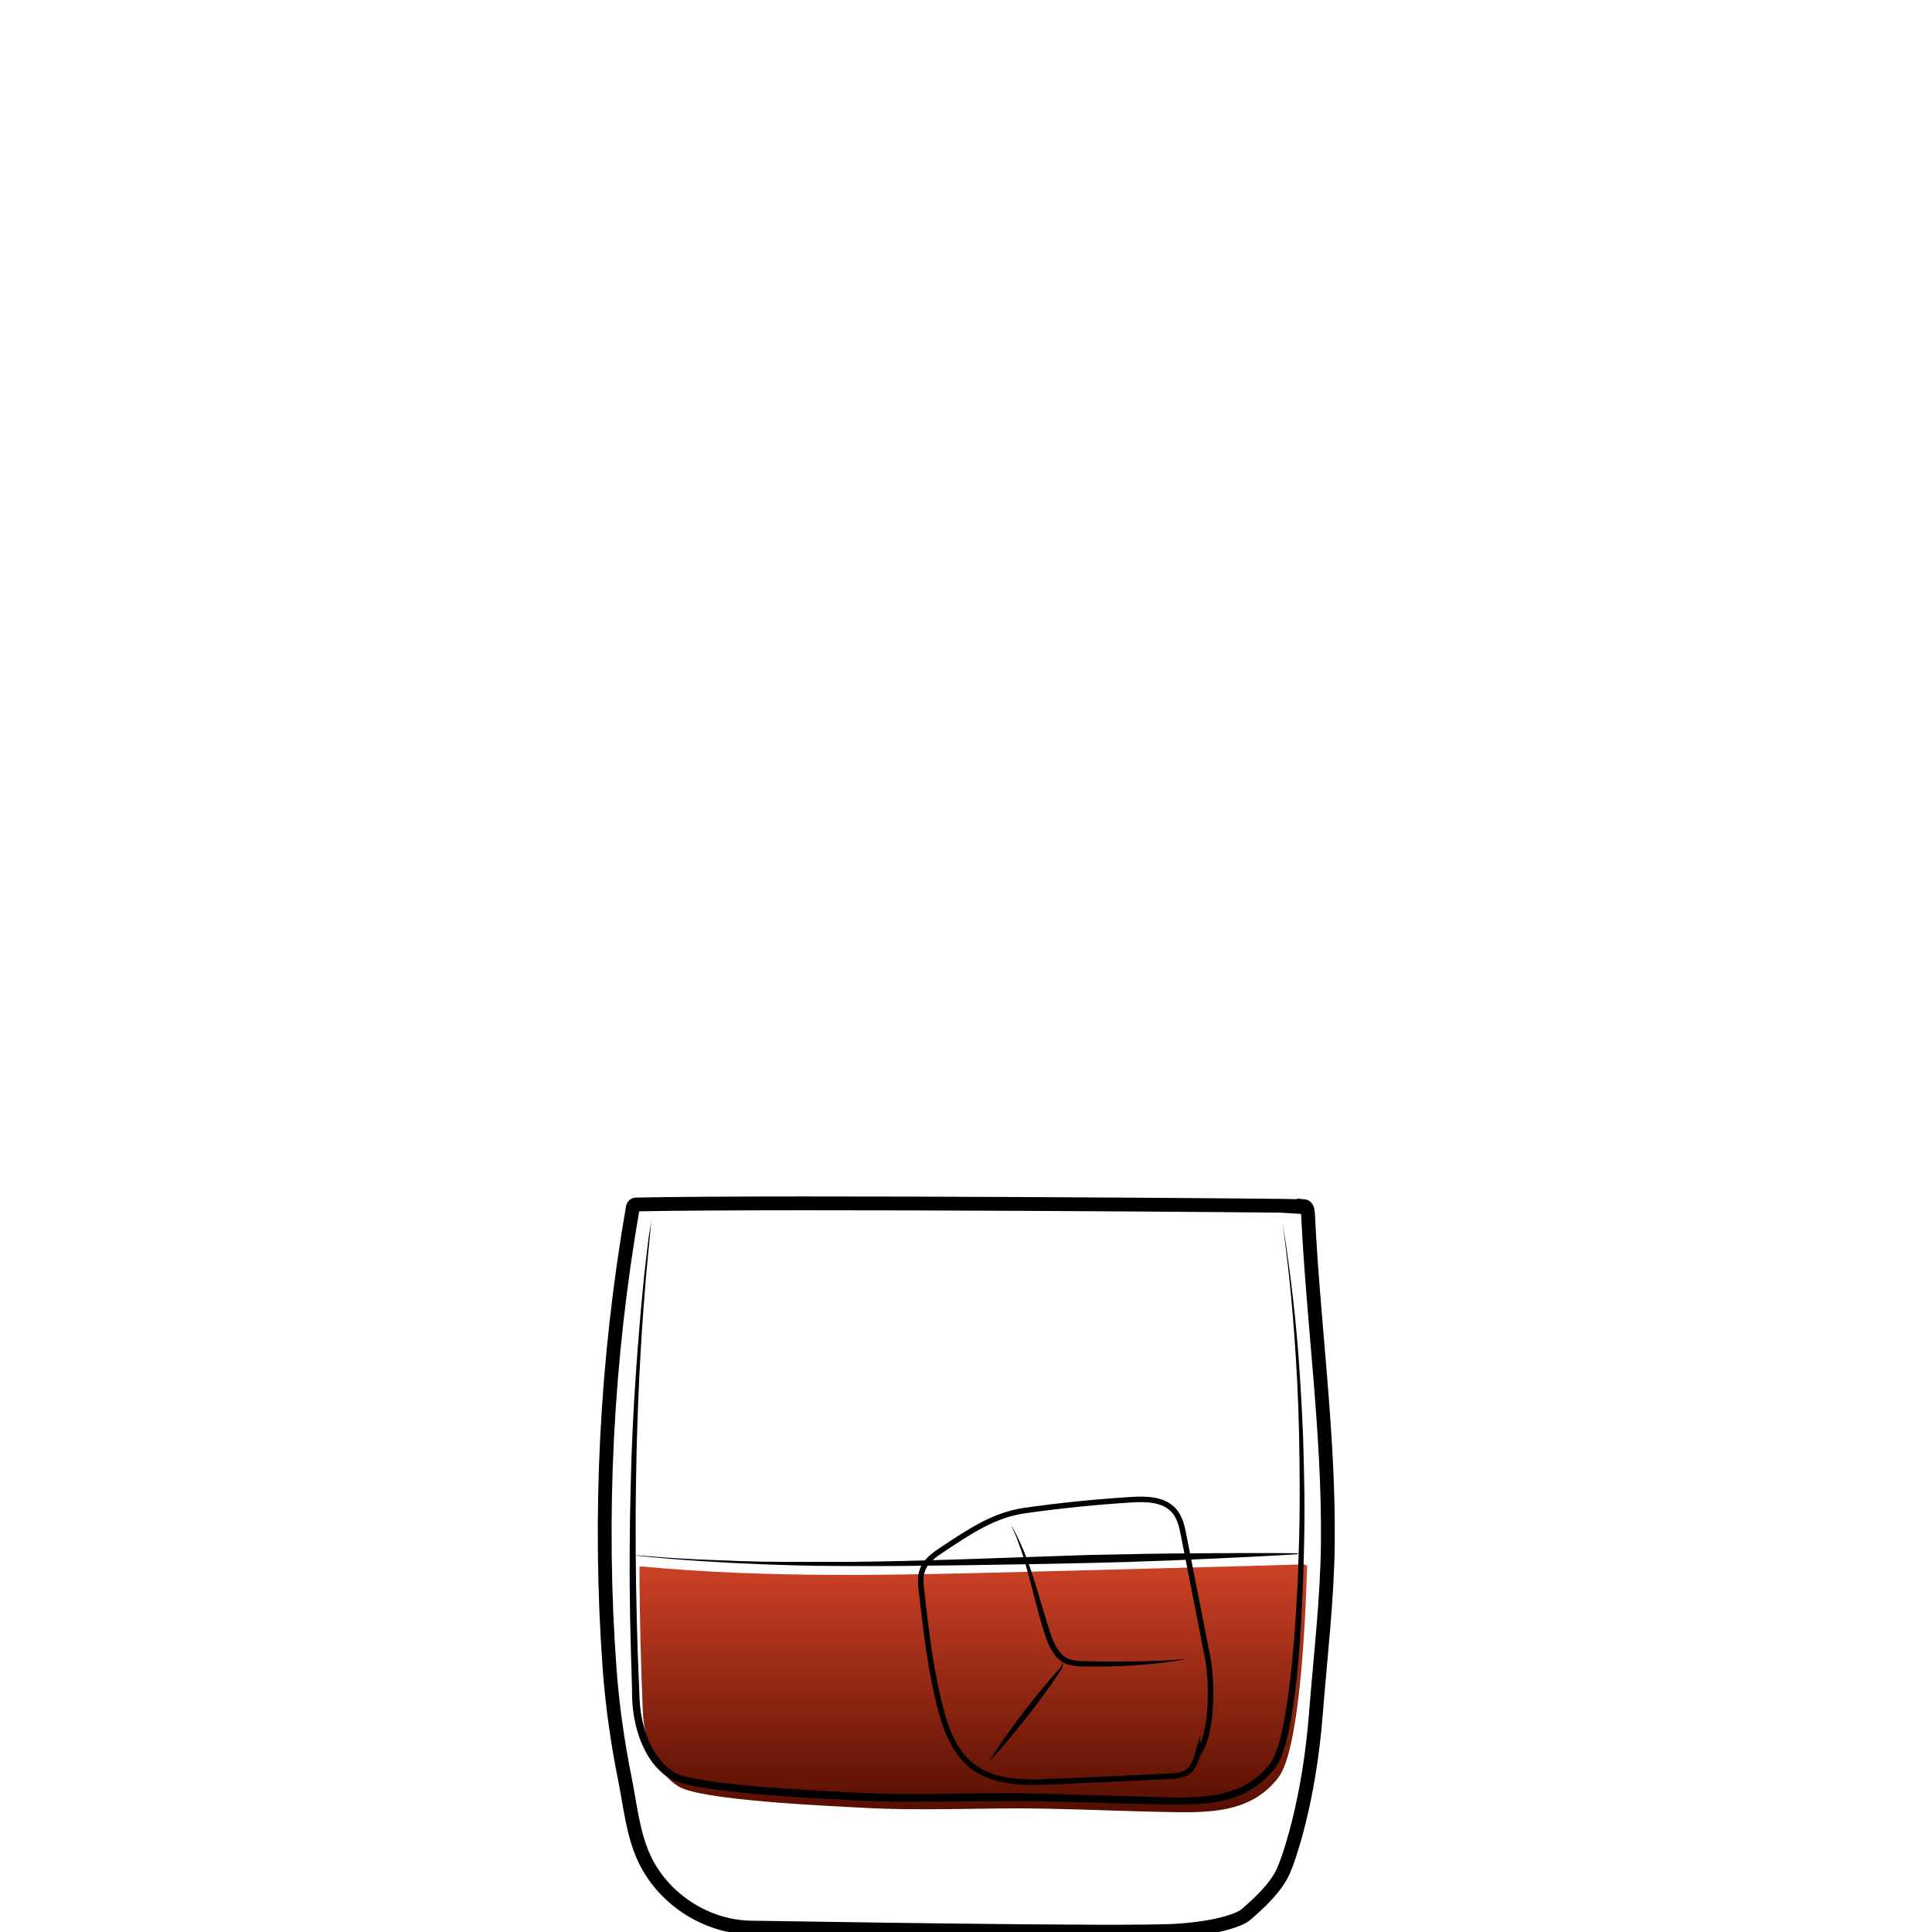 <svg id="Layer_1" xmlns="http://www.w3.org/2000/svg" viewBox="0 0 700 700"><style>.st0,.st1{fill:none}.st1{stroke:#000;stroke-width:5;stroke-miterlimit:10}.st2{opacity:.9;fill:url(#SVGID_1_)}.st3{fill:url(#SVGID_2_)}.st4{fill:none;stroke:#000;stroke-width:2;stroke-miterlimit:10}</style><path class="st0" d="M0 0h700v700H0z"/><path class="st1" d="M6708.6-568.1c.3 38.5.2 82.4-5.7 120.5-2.3 14.7-3.7 31.7-10.6 44.9-9.4 17.9-18.6 35.9-34 49.5-5.5 4.9-11.5 9.2-17.9 12.8-4.2 2.3-15.3 5.1-15.9 10.8-.4 3.6 3.8 5.7 6.9 7.6 6.9 4.3 10.9 12.3 11.6 20.4 1.5 15.4-5.6 30.7-18.9 38.8-.8.5-1.6 1-1.9 1.8-.7 2.1 2.1 3.4 4.2 3.8 12.1 2.1 24 5 35.7 8.7 7.7 2.4 24.3 10.6 12 18.5-7.7 4.9-17 6.2-26 7.3-24.7 3.1-49.7 6.2-74.5 3.9-5.6-.5-11.2-1.4-16.8-2.2l-22.5-3.3c-5.3-.8-11.8-2.7-12.7-7.9-1.7-10.2 16.6-15.1 23.6-17.2 4.9-1.5 36.5-4.6 35.6-9.3-.5-2.4-2.8-3.9-4.8-5.4-8.9-6.4-15-16.4-16.6-27.2-1.6-10.8 1.3-22.2 7.9-30.9 2.2-2.9 4.9-6 4.4-9.6-.2-1.5-1-2.9-2-4.1-5.1-6.7-15.9-9.5-22.8-14.7-7.9-6-15.2-12.8-21.6-20.4-12.5-14.5-22.1-31.5-27.6-49.9-5.2-17.2-6.9-35.3-8.2-53.2-2.3-31-3.6-62-3.8-93.1 20.2-2.4 42-1.8 62.4-1.4 52.8 1.1 160.5-1.6 160.5.5z"/><path d="M6582-253.2v1.9c0 .6.1 1.3.6 1.9.4.6 1.2.8 2.2.8 2.1-.1 4.5-.2 7.1-.2 1.3 0 2.7-.1 4-.1 1.4-.1 2.8-.1 4.1-.2 1.4-.1 2.8-.1 4.1-.2 1.4-.1 2.7-.1 4-.2 2.6-.1 5-.2 7.1-.3 2-.1 3.7-.6 4.6-1.3.4-.4.7-.8.8-1.1.1-.3.2-.5.2-.5v.5c-.1.3-.2.8-.6 1.3-.4.5-1.1 1-1.9 1.4-.8.4-1.8.7-2.8.8-2.1.4-4.5.7-7.1.9-1.3.1-2.7.3-4 .4-1.4.1-2.8.2-4.2.2-1.4 0-2.8.1-4.2.1h-4.1c-2.6-.1-5.1-.2-7.2-.4-.5-.1-1.1-.1-1.6-.4-.5-.3-.9-.7-1.1-1.1-.4-.9-.4-1.7-.3-2.3.1-.6.2-1.1.3-1.4-.1-.3 0-.5 0-.5zm-.4-84.6s.6.2 1.6.5c.5.2 1.2.3 1.9.5s1.6.4 2.4.5c.9.2 1.9.3 2.9.5 1 .1 2.1.2 3.3.3 1.1.1 2.3.1 3.5.2h3.6c1.2 0 2.5 0 3.7-.1 1.2 0 2.4-.1 3.6-.1 2.3-.1 4.5-.1 6.3-.3 1.8-.2 3.2-.6 4.1-1.2.4-.3.8-.6 1-.8l.3-.3s-.1.1-.2.4c-.2.3-.4.6-.8 1-.8.8-2.3 1.6-4.2 2-.9.2-2 .4-3 .5-1.1.1-2.2.3-3.3.4l-3.6.3c-1.2.1-2.5.1-3.7.2-1.3 0-2.5 0-3.7-.1-.6 0-1.2-.1-1.8-.1-.6-.1-1.2-.1-1.8-.2-1.2-.1-2.3-.4-3.4-.6-.5-.1-1-.3-1.5-.4-.5-.2-1-.3-1.4-.4-1.8-.6-3.2-1.3-4.2-1.8-1-.6-1.6-.9-1.6-.9zm-50.1 102.1l.3.3c.2.2.5.4 1 .6.9.5 2.3 1 4.2 1.4 1.9.4 4.2.7 6.8 1.1 2.6.4 5.6.7 8.9 1.1 3.3.3 6.8.7 10.6 1 3.7.3 7.7.5 11.8.7 8.2.3 17 .5 25.7.6 4.4.1 8.8.1 13.1.2 4.3 0 8.5.1 12.6 0s8-.4 11.7-.8c3.7-.5 7.2-1.1 10.4-1.7 6.4-1.4 11.6-3 15.2-4.3 1.8-.7 3.2-1.2 4.2-1.6l1.5-.6s-.5.2-1.4.7c-.9.4-2.3 1.1-4.1 1.8-3.5 1.5-8.7 3.5-15.1 5.1-6.4 1.6-14.1 2.9-22.3 3.2-4.1.2-8.4.2-12.7.2-4.3 0-8.7-.1-13.1-.1-4.4-.1-8.8-.2-13.1-.3-4.3-.1-8.6-.4-12.7-.6-4.1-.3-8.1-.6-11.8-1-3.8-.4-7.3-.8-10.6-1.3-1.6-.3-3.2-.5-4.7-.7-1.5-.3-2.9-.5-4.2-.8-2.6-.5-4.9-1-6.8-1.5-1.9-.5-3.3-1.1-4.1-1.7-.4-.3-.7-.5-.9-.7-.3-.2-.4-.3-.4-.3z"/><linearGradient id="SVGID_1_" gradientUnits="userSpaceOnUse" x1="6498.813" y1="-446.236" x2="6704.691" y2="-446.236"><stop offset=".018" stop-color="#801fe3"/><stop offset="1" stop-color="#b7a7ff"/></linearGradient><path class="st2" d="M6498.8-539.9c1.4 24.4 2.7 48.8 4.1 73.2.4 7.9.9 15.9 2.2 23.7 1.8 11.1 5.4 21.8 8.9 32.5 3 9.1 6 18.2 11.1 26.3 17.8 28.1 51.5 32.7 81.9 31.3 10.6-.5 21.3-1.5 31.5-4.7 66.9-21.3 65.2-117 66.1-172.7 0-2.6.1-5.1.1-7.7-68.7 2.2-137.5 4-205.9-1.9z"/><path d="M6493.7-559.6s.6 8.1 1.5 22.2c.5 7.1 1 15.6 1.7 25.5.6 9.8 1.4 20.9 2.1 33.1.4 6.1.7 12.4 1.3 18.9.5 6.5 1.4 13.2 3 19.9 1.6 6.7 3.7 13.5 6 20.4 2.4 6.9 4.5 14 7.5 20.9.8 1.7 1.5 3.4 2.4 5.1.9 1.6 1.8 3.3 2.8 4.8 1.1 1.6 2.2 3.1 3.4 4.7 1.2 1.4 2.5 2.8 3.7 4.3 5.3 5.5 11.7 10 18.8 13.2 7.1 3.3 14.8 5.4 22.6 6.6 7.9 1.3 15.9 1.7 23.9 1.7 8-.1 16.1-.4 24-1.5 3.9-.5 7.9-1.2 11.7-2.2 1-.3 1.9-.5 2.8-.8l.7-.2h.1l.2-.1.4-.1 1.4-.5 2.8-1c.5-.2.9-.3 1.4-.5l1.3-.6c7.1-3.1 13.7-7.4 19.4-12.5 5.7-5.1 10.5-11.1 14.4-17.5 4-6.3 7.1-13.1 9.7-19.8 2.6-6.8 4.6-13.6 6.3-20.3 3.2-13.5 5-26.5 6.2-38.5 1.1-12.1 1.7-23.2 2-33 .3-9.9.5-18.4.7-25.5.2-14.2.4-22.2.4-22.2s0 2 .1 5.8c0 3.8.1 9.4.2 16.4 0 7.1 0 15.7-.2 25.5-.1 9.9-.5 21-1.5 33.1-1 12.1-2.6 25.2-5.7 38.9-1.6 6.8-3.6 13.7-6.1 20.6-2.5 6.9-5.7 13.8-9.8 20.3-4 6.5-9 12.7-14.8 18.1-5.9 5.4-12.7 9.8-20.2 13.1l-1.4.6c-.5.2-.9.4-1.4.5l-2.8 1-1.4.5-.4.1-.2.1-.2.1-.7.2c-1 .3-2 .6-2.9.8-3.9 1-8 1.8-12 2.4-8.1 1.1-16.2 1.5-24.4 1.6-8.2 0-16.3-.5-24.4-1.8-8-1.3-16-3.5-23.3-7-7.4-3.4-14.1-8.1-19.6-13.9-1.3-1.5-2.6-3.1-3.9-4.6-1.1-1.6-2.2-3.2-3.3-4.7-2.2-3.4-3.9-6.8-5.4-10.4-3-7.1-5.2-14.2-7.5-21.2-2.2-7-4.3-13.9-5.8-20.7-1.6-6.9-2.4-13.6-2.8-20.2-.5-6.6-.7-12.9-1-18.9-.6-12.1-1.1-23.2-1.6-33.1-.5-9.9-.8-18.4-1.2-25.5-.7-14.2-1-22.2-1-22.2z"/><path d="M6494.1-544.2s.8 0 2.4.1c1.6.1 3.8.2 6.7.3 2.9.2 6.4.3 10.5.5 4 .2 8.6.3 13.6.5s10.4.3 16.1.5c5.7.2 11.7.2 17.9.4 6.2.1 12.6.1 19.2.2 6.5.1 13.2 0 19.8.1 6.6 0 13.3 0 19.8-.1s13-.1 19.2-.2c12.5-.1 24.1-.2 34-.3 10-.1 18.3-.1 24.1-.1h9.1s-.8.1-2.4.2c-1.6.1-3.8.2-6.7.4-5.8.3-14.1.8-24.1 1.3-10 .5-21.6.9-34 1.3-6.2.1-12.7.4-19.2.4-6.5.1-13.2.1-19.8.2-6.6 0-13.3 0-19.8-.2-6.5-.1-13-.3-19.2-.4-6.2-.2-12.3-.4-18-.8-2.9-.2-5.6-.3-8.3-.5-2.7-.2-5.3-.4-7.8-.5-2.5-.2-4.9-.3-7.1-.5-2.3-.2-4.4-.4-6.4-.6-4-.4-7.6-.7-10.4-1-2.9-.3-5.2-.6-6.7-.7-1.7-.4-2.5-.5-2.5-.5z"/><linearGradient id="SVGID_2_" gradientUnits="userSpaceOnUse" x1="352.555" y1="656.657" x2="352.555" y2="566.843"><stop offset="0" stop-color="#550e00"/><stop offset="1" stop-color="#cd4126"/></linearGradient><path class="st3" d="M472.6 566.8l-20.9.6-79.9 2.1c-46.3 1.2-92.8 2.4-138.9-1.9h-1.2c0 17.5.5 34.9 1.2 52.4.4 10.2 4.5 22.1 13 27.3 8.2 5 53.8 7 66.9 7.7 21.8 1.2 43.6-.1 65.4.3 16.4.3 32.8 1.1 49.2 1.3 13.4.1 26.8-.8 35.8-12.6 7.4-9.7 9.7-52.8 10.4-76.7-.4-.1-.7-.3-1-.5z"/><path class="st1" d="M472.5 437c1 .1 1.3 1.4 1.4 2.5 1.9 40.1 7.6 79.4 7.2 119.5-.2 20.6-2.7 41.1-4.3 61.6-2.5 32.7-10.1 53.5-11.8 57.3-2.7 6-8.6 11.5-13.6 15.8-2 1.7-9.6 4.8-24.9 5.8-17.7 1.2-139.2-.9-154.1-1.1-16.6-.1-32.6-10.6-39.3-25.8-3.9-8.8-4.8-18.7-6.7-28.1-2.6-13-4.5-26.2-5.5-39.4-4.1-56-1.2-112.5 8.4-167.7.1-.6.6-1 1.2-1 52.4-1.1 241 .4 242 .6z"/><path d="M236.1 441.4s-.3 2.4-.7 7c-.2 2.3-.5 5.1-.8 8.4-.3 3.3-.7 7.1-1 11.4-1.4 17.1-2.8 41.5-3.2 70.8-.2 14.7-.1 30.6.3 47.4.2 8.4.5 17 .9 25.8.1 2.2.1 4.4.4 6.6.2 2.1.6 4.3 1.2 6.4 1.1 4.2 2.8 8.4 5.5 11.8 1.3 1.7 2.9 3.3 4.6 4.5l.7.5.2.1.1.1.4.2.4.2.3.1c.2.1.4.2.7.3 1 .4 2.1.7 3.2.9 4.4 1 9.1 1.7 13.7 2.2 9.3 1.1 18.9 1.8 28.5 2.4 4.8.3 9.6.6 14.5.8 4.9.3 9.7.5 14.5.6 9.7.2 19.5.1 29.3-.1 9.8-.1 19.6-.2 29.4.1 9.8.3 19.5.6 29.1.9 4.8.1 9.6.3 14.4.4 4.8.1 9.5.1 14.1-.4s9.1-1.5 13.1-3.4c1-.4 2-1.1 2.9-1.6.9-.7 1.8-1.2 2.7-2 .4-.4.9-.7 1.3-1.1l1.2-1.2c.4-.4.7-.8 1.1-1.2l1-1.2c.3-.5.7-1 .9-1.4l.7-1.4c.4-1 .8-2 1.2-3.1.7-2.1 1.2-4.3 1.7-6.4.9-4.3 1.6-8.7 2.2-13.1 1.2-8.7 1.9-17.3 2.5-25.7.6-8.4 1-16.5 1.2-24.4.3-7.9.4-15.5.4-22.9 0-14.7-.3-28.1-.9-40-.6-11.9-1.4-22.3-2.2-30.8-.8-8.5-1.6-15.2-2.2-19.8-.6-4.5-.9-7-.9-7s.4 2.4 1.1 7c.7 4.5 1.6 11.2 2.6 19.7s2 18.9 2.7 30.8c.4 6 .7 12.3 1 19 .2 6.7.4 13.7.5 21.1.1 7.3 0 15-.2 22.9-.2 7.9-.5 16.1-1 24.5-.5 8.4-1.1 17.1-2.3 25.9-.6 4.4-1.2 8.8-2.2 13.3-.5 2.2-1 4.5-1.8 6.7-.3 1.1-.8 2.2-1.2 3.3l-.9 1.7-.9 1.5s-.2.3-.2.2l-.1.2-.3.3-.6.7c-.4.5-.8.9-1.2 1.3l-1.3 1.3c-.4.4-.9.8-1.4 1.2-.9.8-1.9 1.5-2.9 2.2-1.1.6-2.1 1.3-3.2 1.8-4.4 2.2-9.2 3.2-14 3.7-4.8.5-9.6.5-14.4.4l-14.4-.3c-9.6-.3-19.3-.6-29.1-.8-9.7-.3-19.5-.1-29.3 0s-19.6.2-29.4 0c-4.9-.1-9.8-.4-14.6-.6-4.8-.3-9.7-.5-14.5-.8-9.6-.6-19.2-1.4-28.6-2.5-4.7-.6-9.4-1.2-14-2.3-1.2-.3-2.3-.6-3.5-1-.3-.1-.6-.2-.9-.4l-.5-.2-.4-.2-.4-.2s-.3-.1-.3-.2l-.2-.1-.8-.5c-2-1.4-3.7-3.2-5.2-5.1-5.7-7.8-7.5-17.5-7.4-26.3-.3-8.8-.5-17.5-.7-25.9-.3-16.8-.2-32.8.2-47.4.3-14.7 1-28.1 1.8-40 .8-11.9 1.7-22.3 2.5-30.8.4-4.3.8-8.1 1.2-11.4.4-3.3.7-6.1 1-8.4.8-4.6 1.1-7 1.1-7z"/><path d="M230.5 563.5s.9.1 2.7.2c1.8.1 4.3.4 7.6.6 3.3.2 7.2.5 11.8.7 4.6.2 9.7.4 15.3.6 5.6.2 11.7.3 18.1.3h20.3c14-.1 29-.5 44-1s30-1 44-1.5c7-.1 13.8-.3 20.3-.4 6.4-.1 12.5-.2 18.2-.2 5.6-.1 10.8 0 15.3-.1h11.8c6.6 0 10.3.1 10.3.1v.3s-3.7.3-10.3.6c-3.3.2-7.3.4-11.8.6-4.6.2-9.7.5-15.3.7-5.6.3-11.7.5-18.1.7-6.4.3-13.2.4-20.3.6-14.1.3-29 .6-44 .8-15 .2-30 .4-44.1.3-7 0-13.8-.1-20.3-.3-6.4-.2-12.5-.4-18.2-.7-5.6-.3-10.8-.6-15.3-.9-4.6-.3-8.5-.6-11.8-.9-3.3-.3-5.8-.5-7.6-.7-1.7-.2-2.7-.3-2.7-.3l.1-.1z"/><path class="st4" d="M433.9 635.7c5.6-7.3 5.3-26.3 3.7-34.9-2.9-14.8-5.8-29.5-8.7-44.3-.6-3.2-1.3-6.5-3.4-9-3.7-4.4-10.3-4.5-16-4.1-12.8.8-25.5 2.1-38.2 3.9-11.3 1.6-20.1 7.7-29.7 14-3 2-6.2 4.2-7.4 7.6-.9 2.4-.6 5.1-.3 7.7 1.6 14 3.2 28.1 6.7 41.8 2 7.9 5 16.1 11.3 21.2 8.1 6.6 19.6 6.4 30.1 5.9 13.7-.6 27.5-1.2 41.2-1.9 2.7-.1 5.7-.3 7.7-2.1 1.6-1.4 2.4-3.7 3-5.8z"/><path d="M365.8 551.7s.2.3.6 1c.4.6.9 1.5 1.5 2.7.3.6.7 1.3 1 2 .4.7.7 1.5 1.1 2.4.8 1.7 1.6 3.7 2.4 5.9 1.6 4.4 3.2 9.6 4.8 15.1.8 2.8 1.7 5.6 2.6 8.5.9 2.9 1.8 5.8 3.4 8.2.8 1.2 1.7 2.3 2.9 3 1.1.7 2.5 1.1 3.9 1.2 1.4.1 2.9.2 4.4.2 1.5 0 3 .1 4.4.1 5.8.1 11.2 0 15.8-.1 4.6-.1 8.5-.3 11.2-.5 2.7-.2 4.2-.3 4.2-.3s-.4.1-1.1.2c-.7.1-1.8.3-3.1.5-2.7.4-6.5.9-11.2 1.3-4.6.4-10.1.7-15.9.7h-4.4c-1.5 0-3 0-4.6-.2-1.6-.2-3.3-.5-4.8-1.5-1.5-.9-2.7-2.2-3.5-3.6-1.8-2.8-2.7-5.9-3.6-8.8-.9-2.9-1.7-5.8-2.4-8.6s-1.5-5.5-2.1-8.1c-.7-2.6-1.4-5-2-7.2-.7-2.2-1.3-4.2-2-6-.3-.9-.6-1.7-.9-2.5-.3-.8-.6-1.4-.9-2.1-.5-1.2-1-2.2-1.3-2.9-.2-.2-.4-.6-.4-.6zm18.5 50.4s.2 0 .5.2c.3.3.3.9.2 1.5-.1.3-.2.7-.4 1-.2.3-.4.7-.7 1-.5.7-1 1.5-1.6 2.4-1.2 1.8-2.6 3.8-4.2 5.9l-2.4 3.3c-.8 1.1-1.7 2.2-2.6 3.4-.9 1.1-1.8 2.2-2.6 3.3-.9 1.1-1.7 2.2-2.6 3.2-1.7 2.1-3.3 4-4.7 5.6-2.8 3.2-4.8 5.2-4.8 5.2s1.5-2.4 3.9-6c1.2-1.8 2.6-3.8 4.2-5.9l2.4-3.3c.8-1.1 1.7-2.2 2.6-3.4.9-1.1 1.8-2.2 2.6-3.3.9-1.1 1.7-2.2 2.6-3.2 1.7-2.1 3.3-4 4.7-5.6.7-.8 1.4-1.5 1.9-2.2.3-.3.6-.6.8-.9.2-.2.4-.5.5-.8.2-.5.3-1 .1-1.3-.2 0-.4-.1-.4-.1z"/></svg>